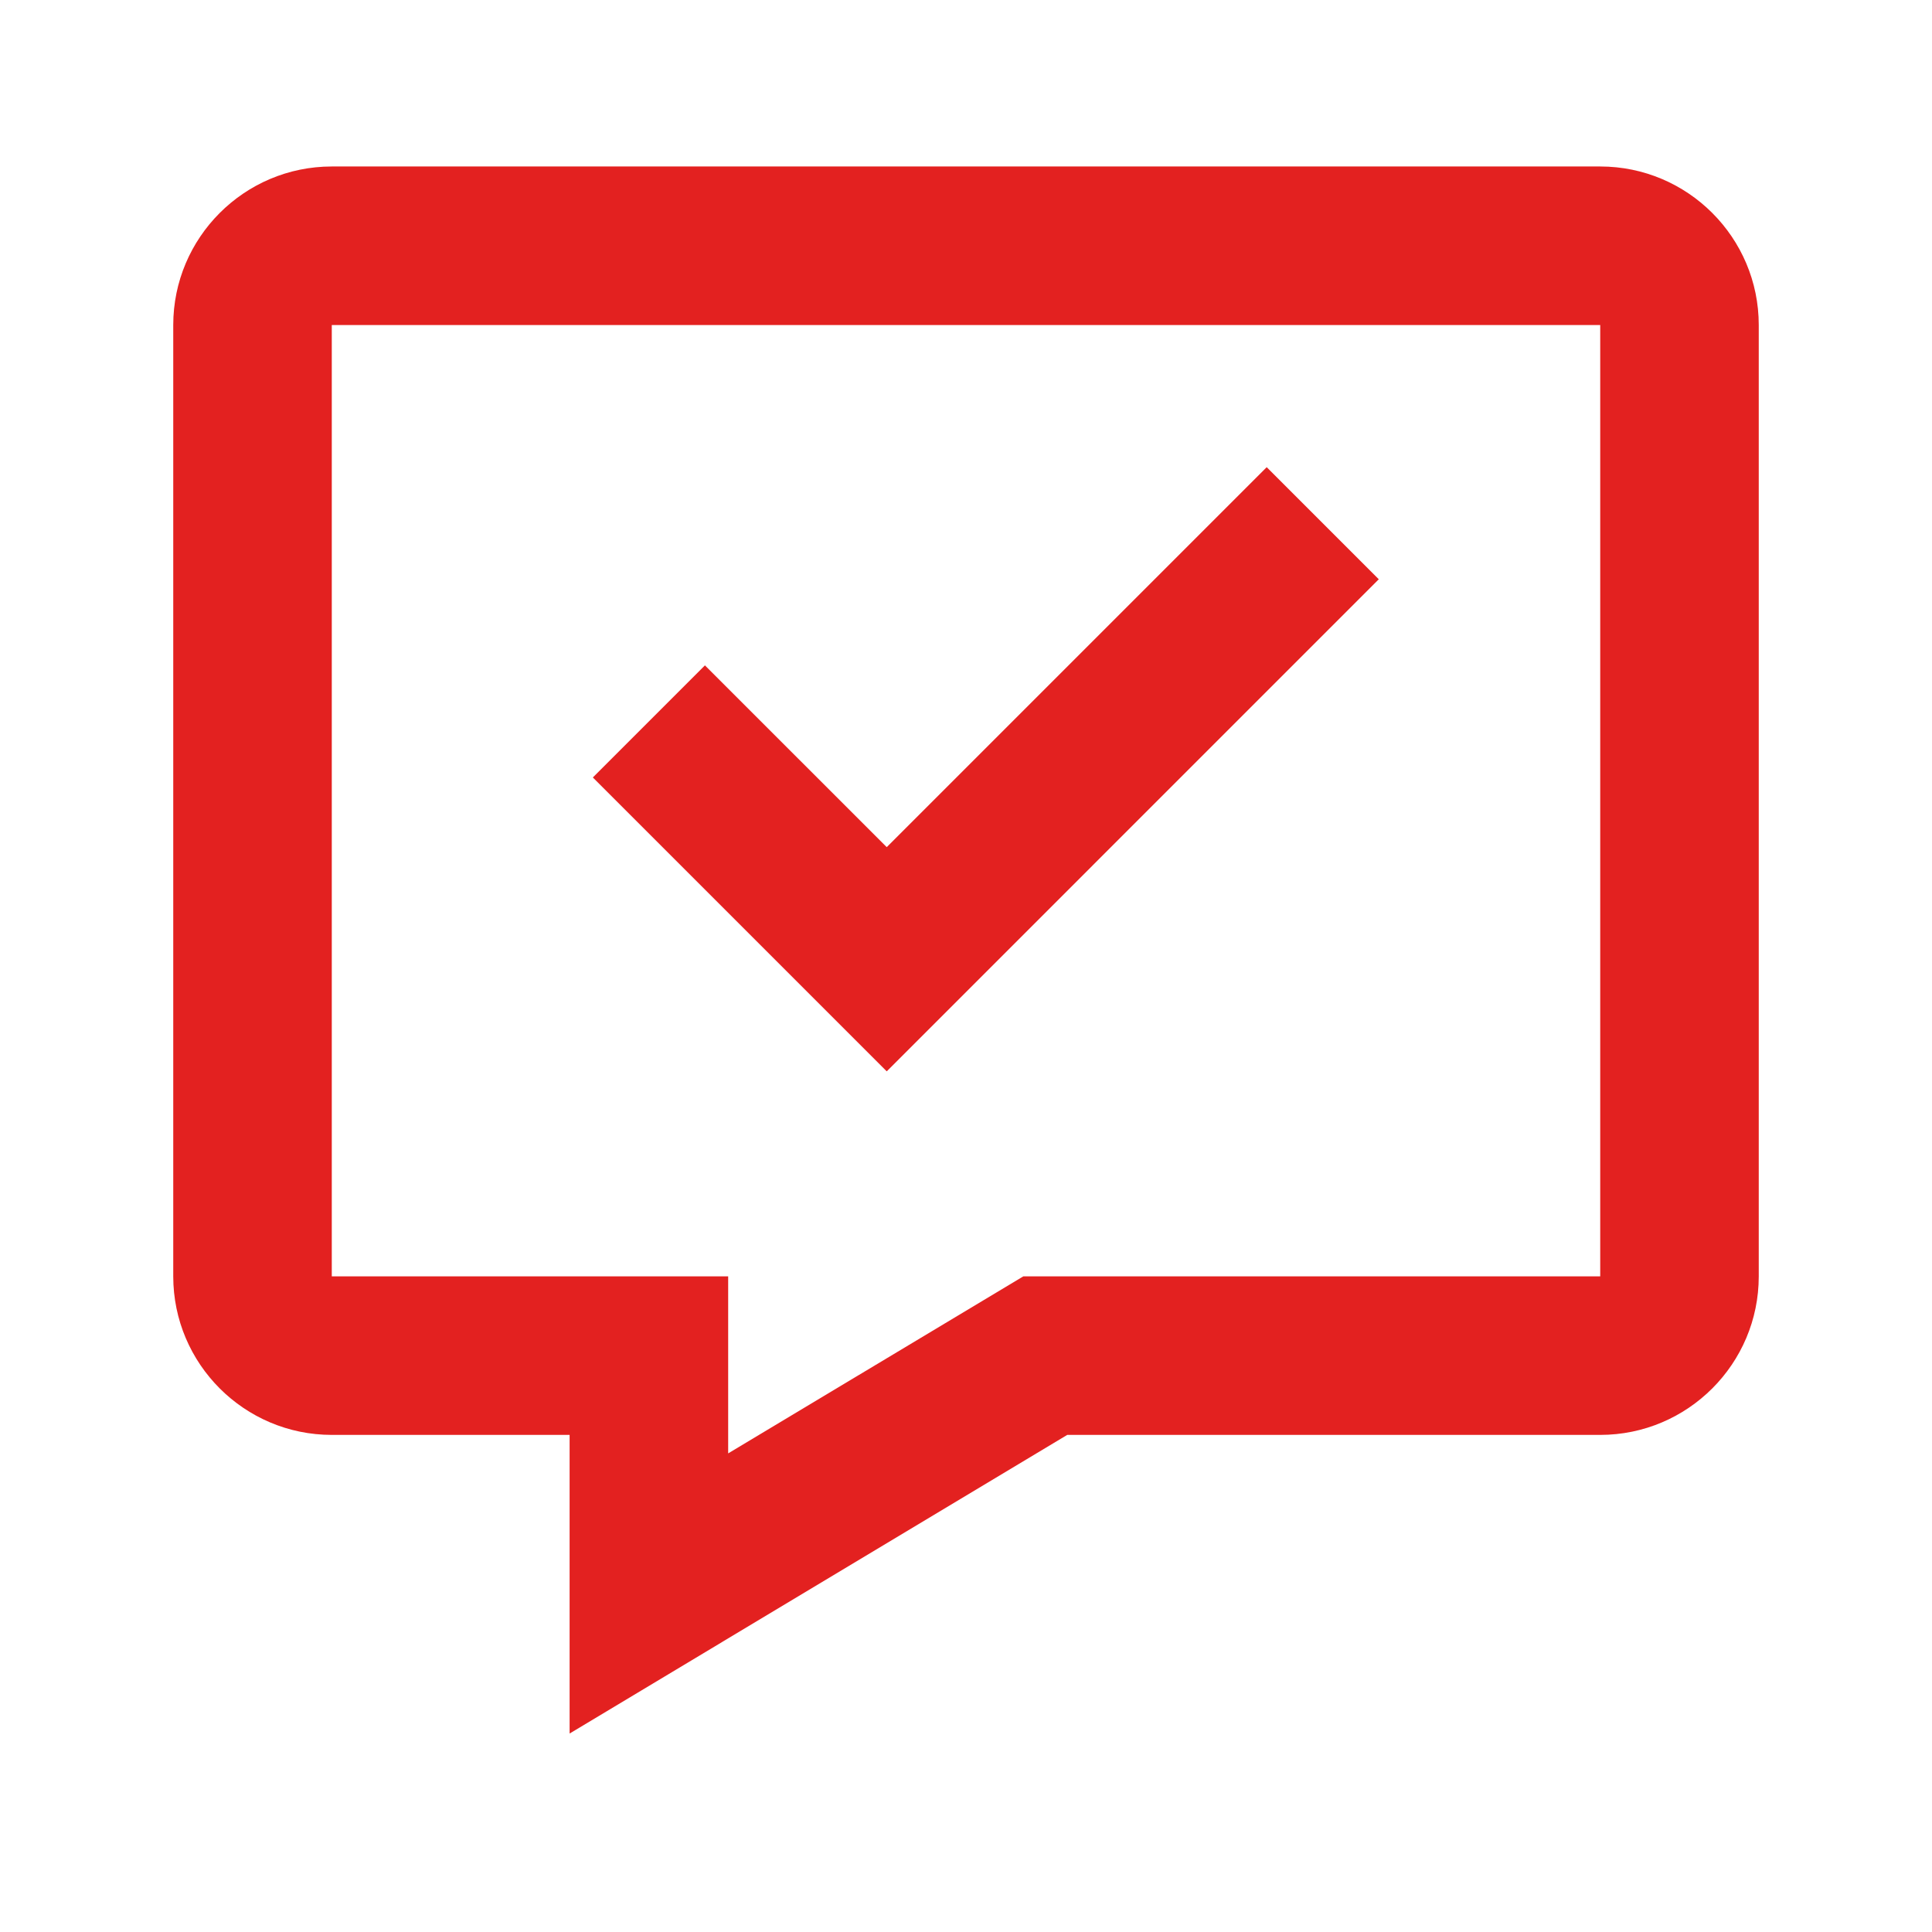 <svg width="70" height="70" viewBox="0 0 70 70" fill="none" xmlns="http://www.w3.org/2000/svg">
<path d="M57.979 6.032H12.021C8.853 6.032 6.277 8.608 6.277 11.777V46.245C6.277 49.413 8.853 51.989 12.021 51.989H20.638V62.809L38.668 51.989H57.979C61.147 51.989 63.723 49.413 63.723 46.245V11.777C63.723 8.608 61.147 6.032 57.979 6.032ZM57.979 46.245H37.077L26.383 52.659V46.245H12.021V11.777H57.979V46.245Z" fill="#E32120"/>
<path d="M49.956 20.988L45.895 16.927L32.128 30.694L25.541 24.108L21.48 28.169L32.128 38.817L49.956 20.988Z" fill="#E32120"/>
</svg>
